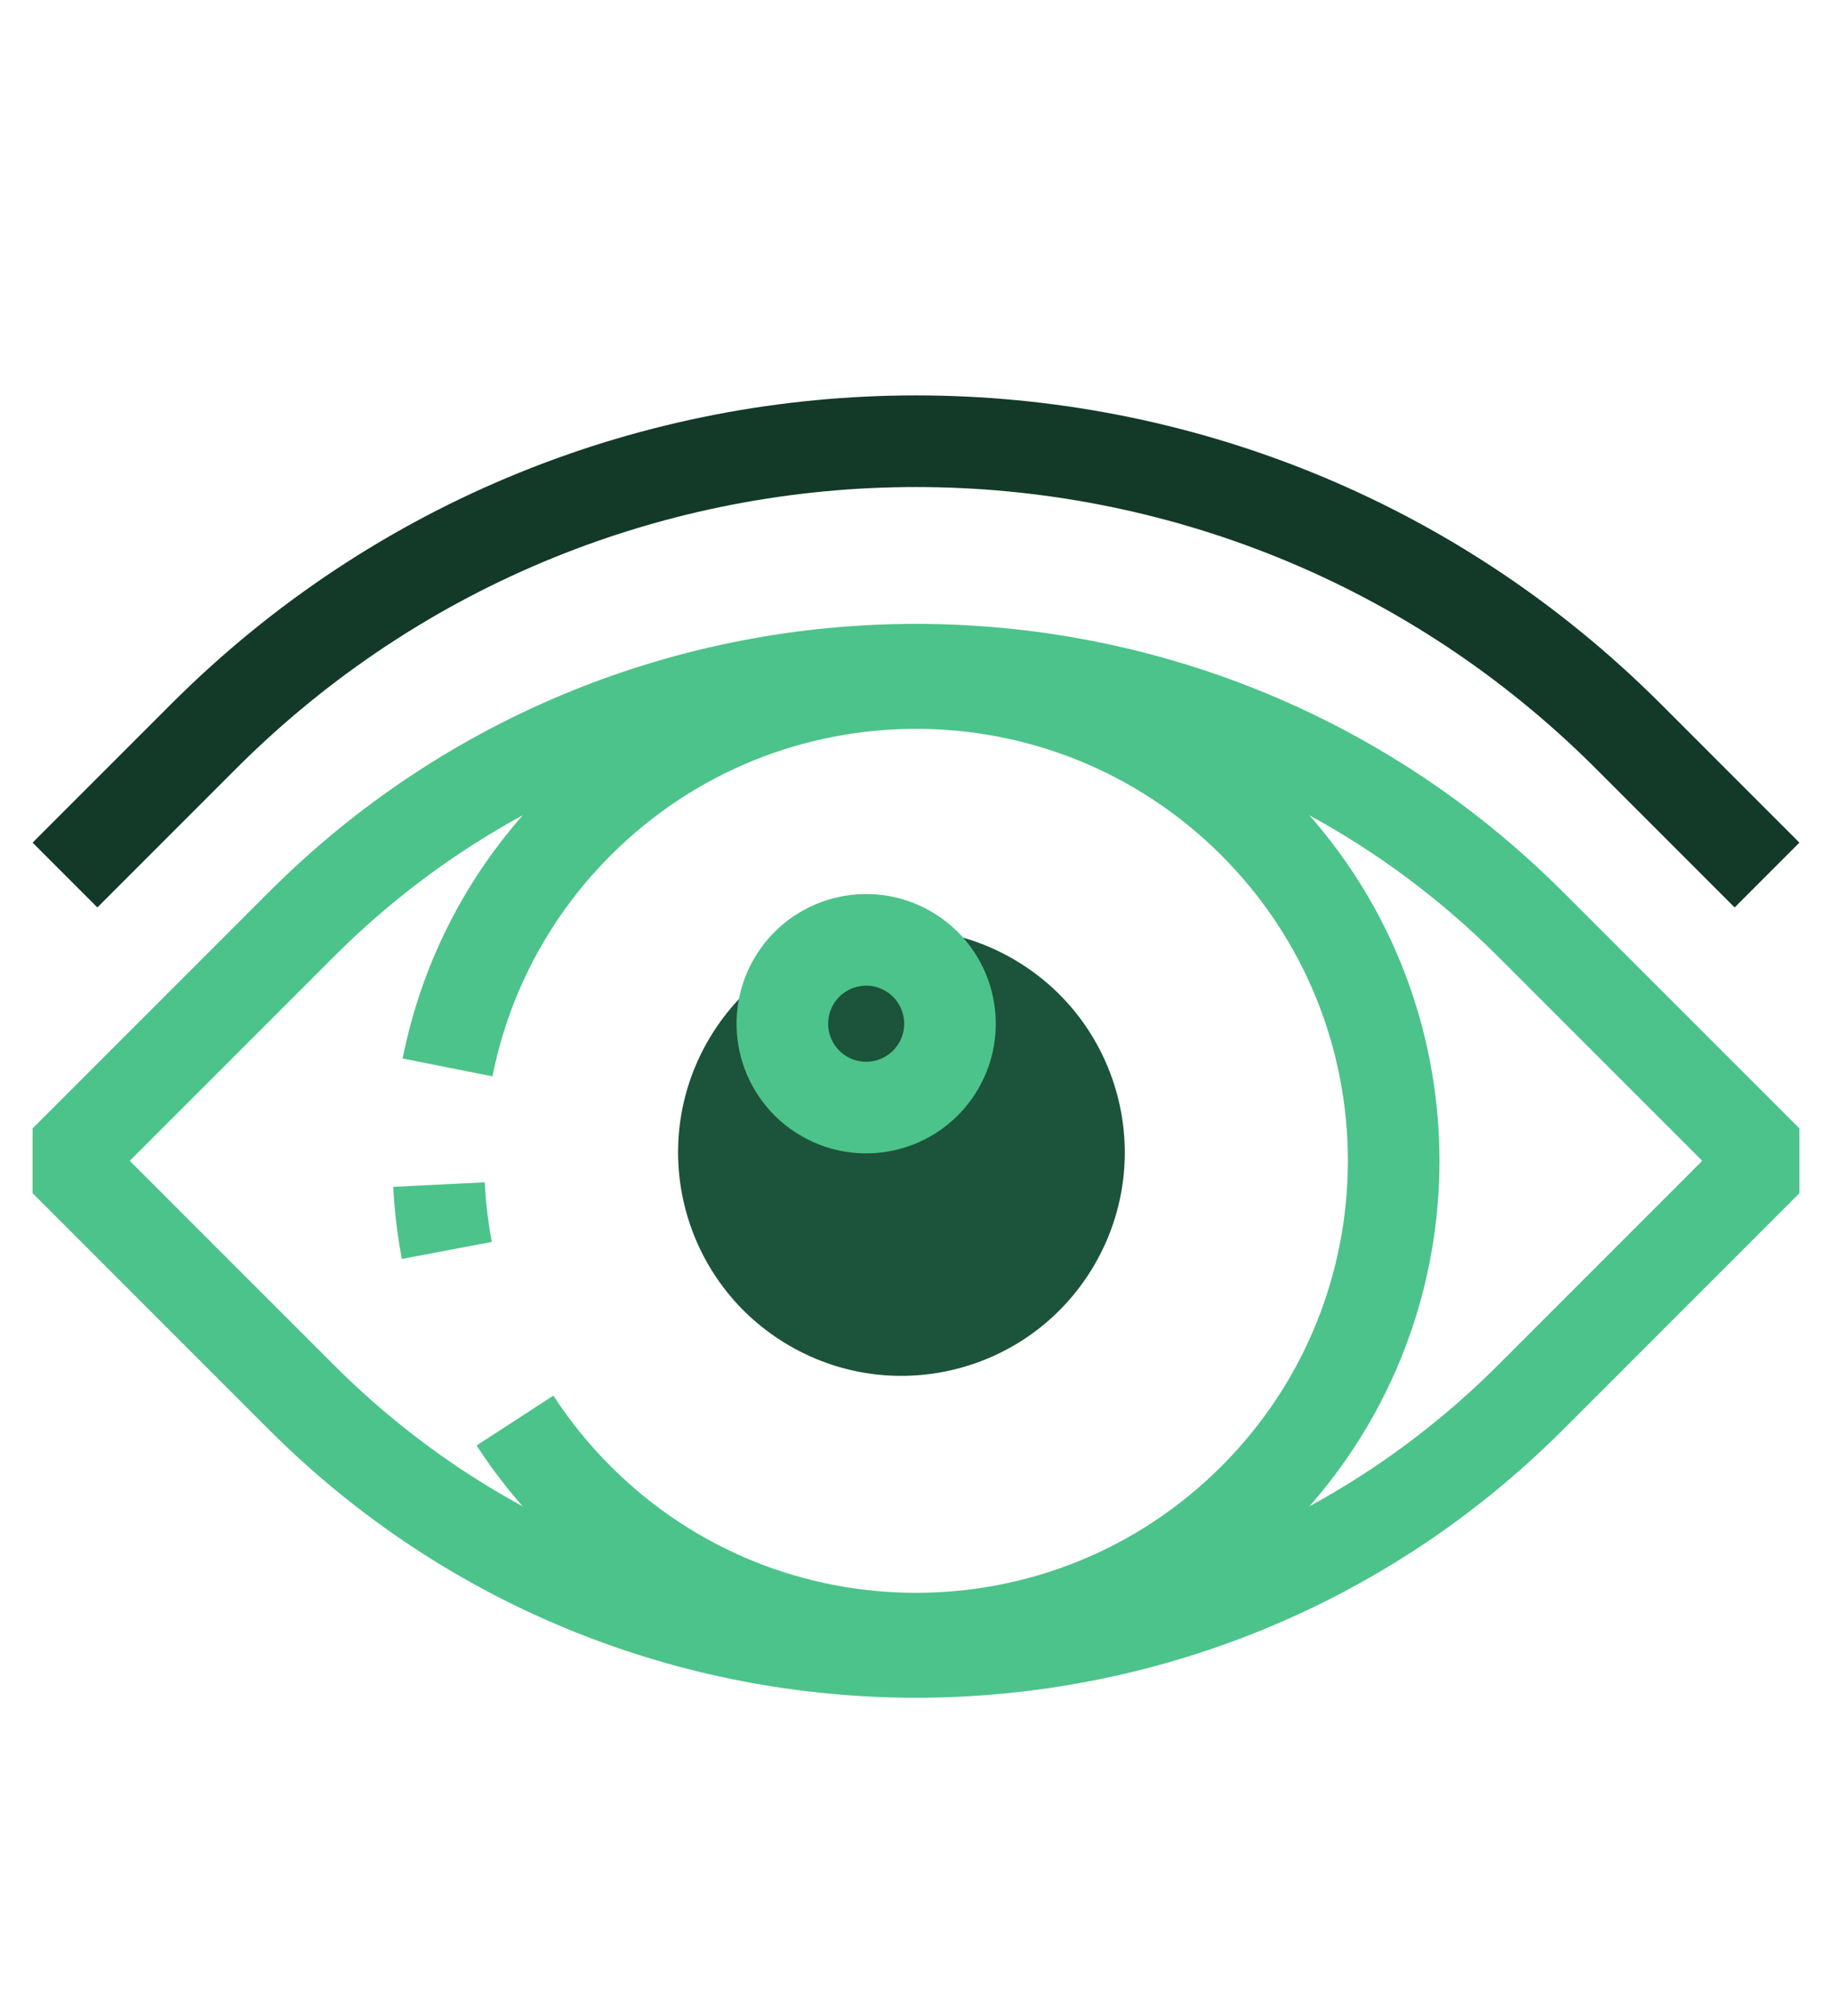 <svg width="40" height="44" viewBox="0 0 40 44" fill="none" xmlns="http://www.w3.org/2000/svg">
<circle cx="19.682" cy="25.152" r="4.876" transform="rotate(30 19.682 25.152)" fill="#1B543A"/>
<circle cx="18.912" cy="22.343" r="1.83" transform="rotate(30 18.912 22.343)" fill="#1B543A" stroke="#4CC38A" stroke-width="2" stroke-miterlimit="10" stroke-linejoin="bevel"/>
<path d="M11.244 31.004C11.636 31.608 12.097 32.18 12.627 32.71C16.699 36.782 23.302 36.782 27.375 32.71C31.448 28.637 31.448 22.034 27.375 17.961C23.302 13.889 16.699 13.889 12.627 17.961C11.111 19.477 10.16 21.342 9.772 23.297M9.756 27.291C9.666 26.815 9.609 26.335 9.585 25.854" stroke="#4CC38A" stroke-width="2" stroke-miterlimit="10" stroke-linejoin="bevel"/>
<path d="M1.419 25.335L6.579 20.176C13.991 12.763 26.009 12.763 33.421 20.176L38.581 25.335L33.421 30.495C26.009 37.907 13.991 37.907 6.579 30.495L1.419 25.335Z" stroke="#4CC38A" stroke-width="2" stroke-miterlimit="10" stroke-linejoin="bevel"/>
<path d="M1.419 19.098L4.444 16.073C13.035 7.482 26.965 7.482 35.556 16.073L38.581 19.098" stroke="#133929" stroke-width="2" stroke-miterlimit="10" stroke-linejoin="bevel"/>
</svg>
